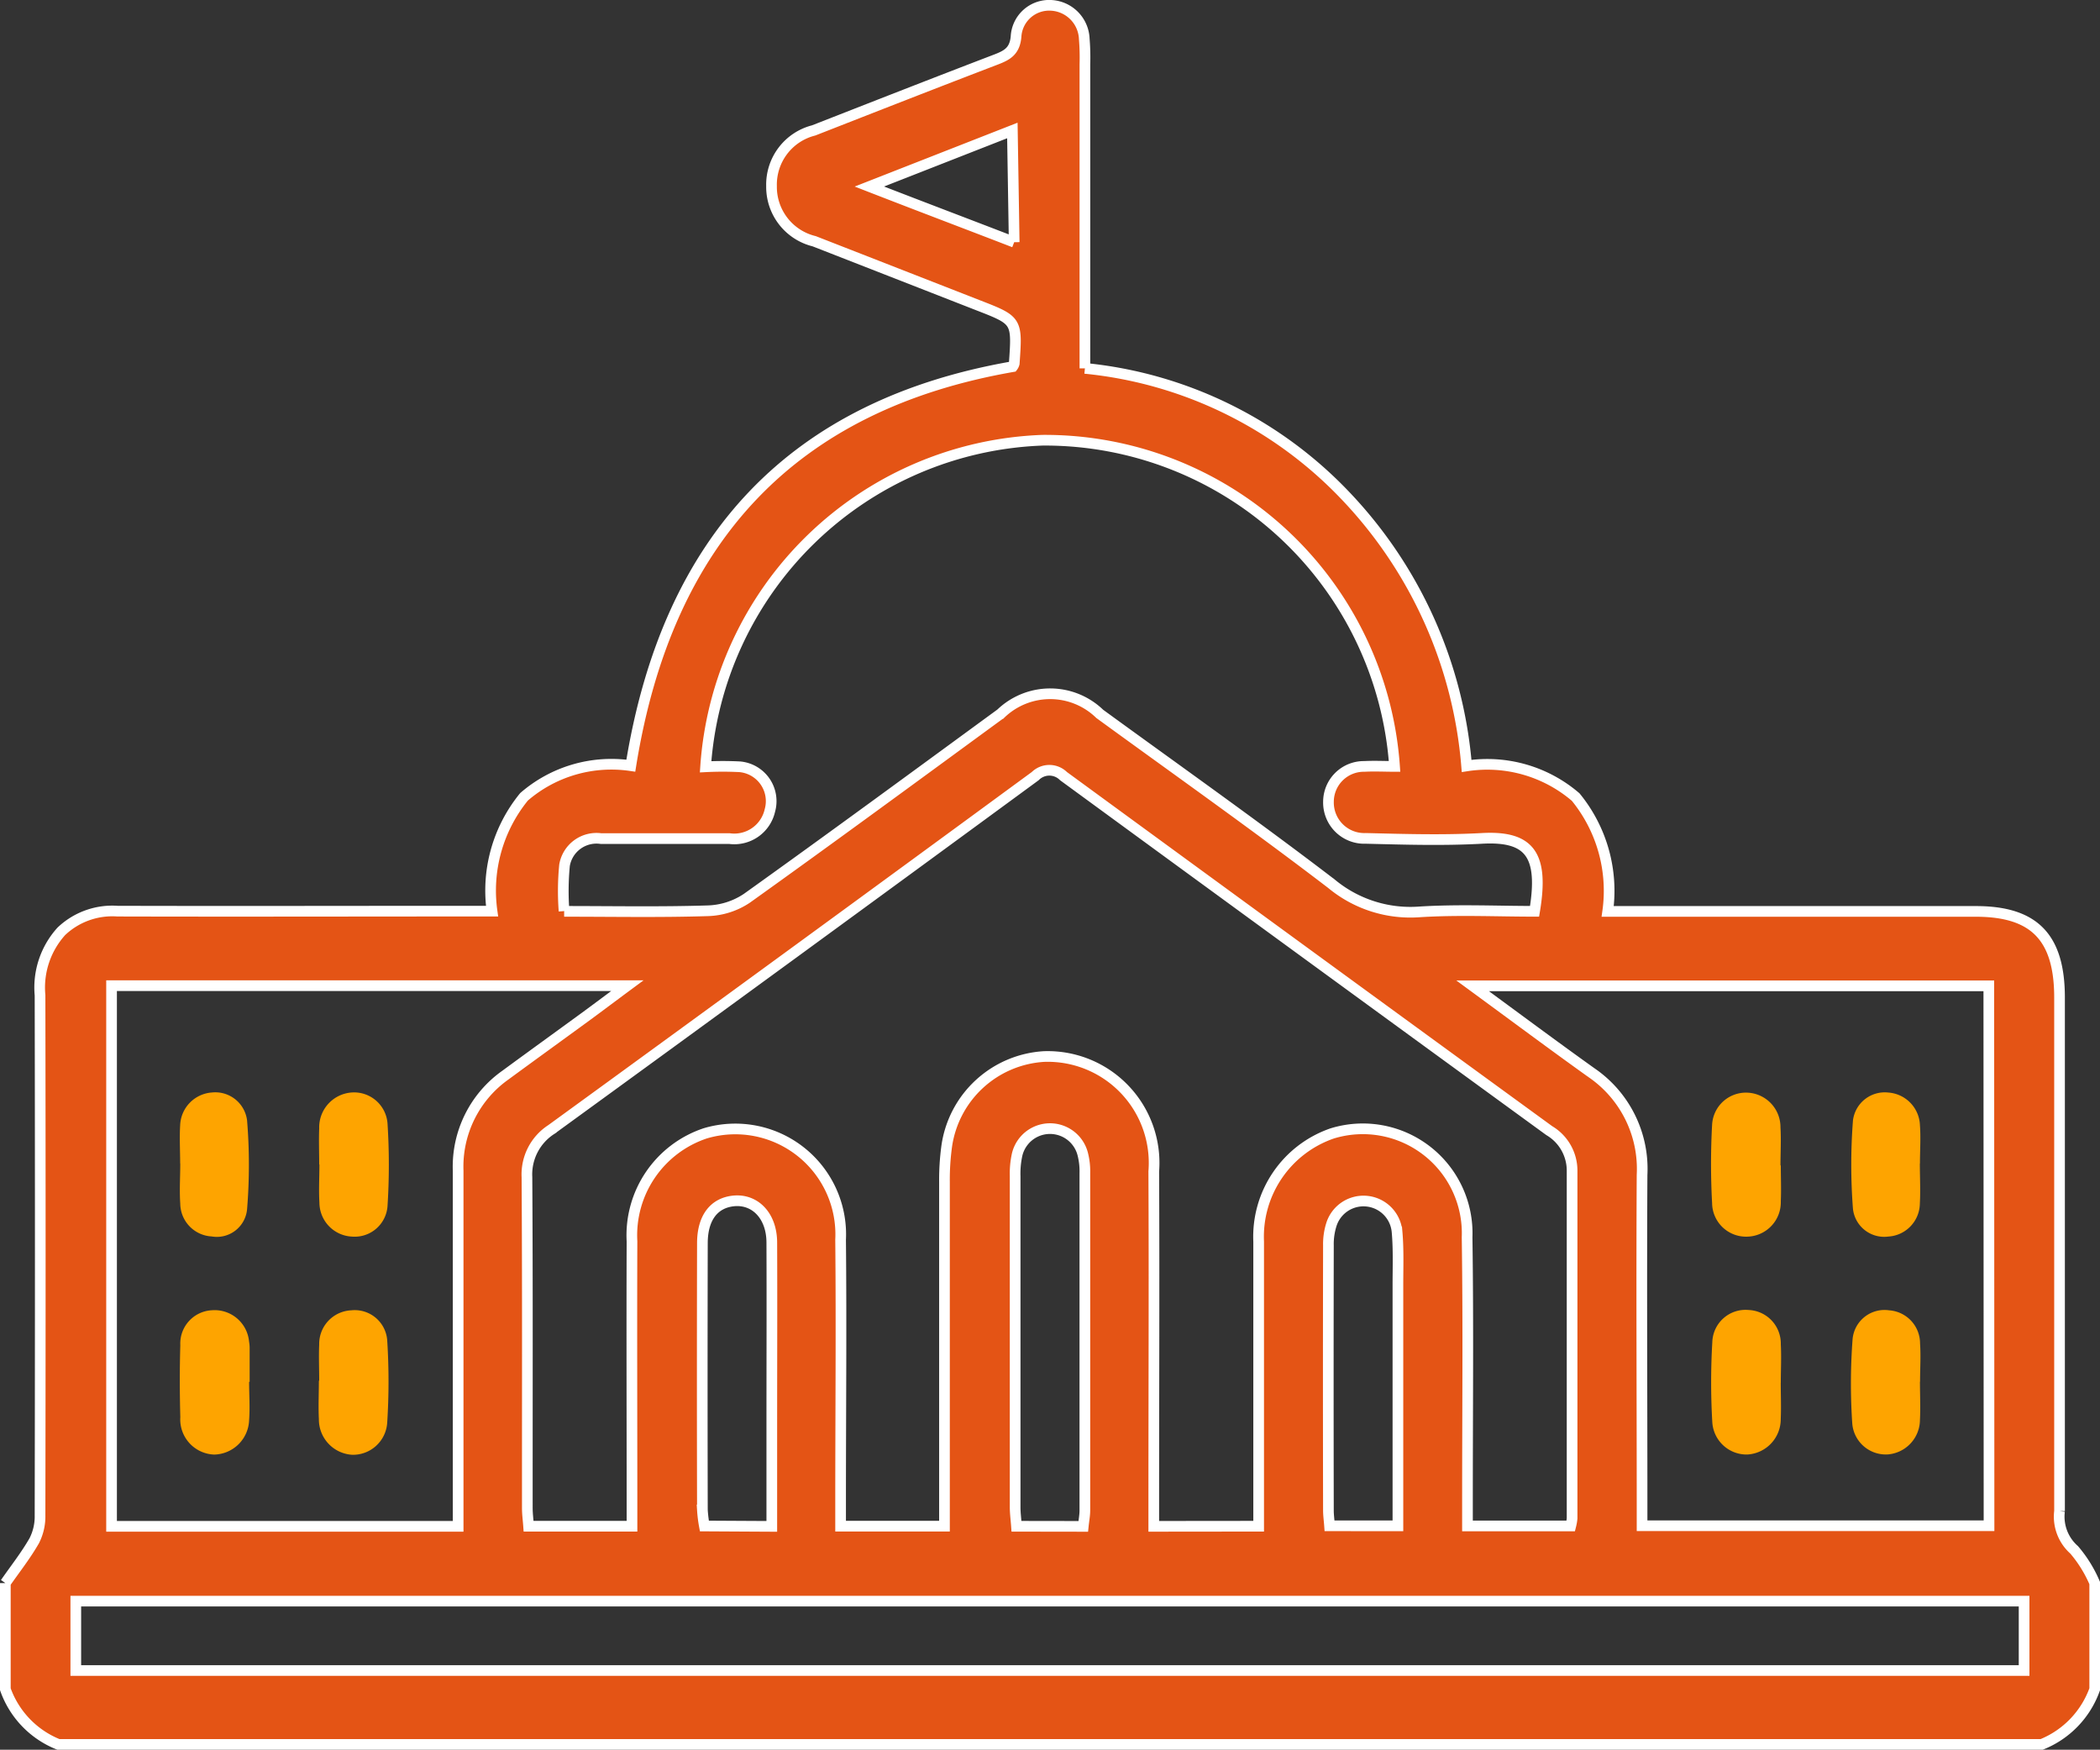 <svg xmlns="http://www.w3.org/2000/svg" width="39.342" height="32.775" viewBox="0 0 39.342 32.775">
  <rect x="0" y="0" width="39.342" height="32.775" fill="#333333" stroke="none"/>
  <g id="Group_5835" data-name="Group 5835" transform="translate(0.1 0.1)">
    <g id="Group_5836" data-name="Group 5836">
      <path id="Path_4932" data-name="Path 4932" d="M0,29.553c.183-.263.383-.516.542-.794a1,1,0,0,0,.108-.475q.009-4.87,0-9.74a1.569,1.569,0,0,1,.4-1.2,1.387,1.387,0,0,1,1.051-.377c2.178.006,4.356,0,6.534,0h.483a2.775,2.775,0,0,1,.6-2.142,2.5,2.5,0,0,1,2-.583c.688-4.285,3.065-6.761,7.154-7.474a.161.161,0,0,0,.029-.059c.057-.805.056-.806-.675-1.09q-1.536-.6-3.072-1.2a1.048,1.048,0,0,1-.8-1.035,1.047,1.047,0,0,1,.789-1.041c1.142-.447,2.285-.895,3.43-1.333.2-.078.339-.157.362-.425A.621.621,0,0,1,19.588,0a.655.655,0,0,1,.625.63,4.284,4.284,0,0,1,.012.476c0,1.881,0,3.761,0,5.694A7.788,7.788,0,0,1,25.1,9.179a8.316,8.316,0,0,1,2.276,5.068,2.541,2.541,0,0,1,2.043.583,2.773,2.773,0,0,1,.6,2.142h6.9c1.091,0,1.564.485,1.565,1.612q0,4.81,0,9.621a.83.83,0,0,0,.274.726,2.4,2.4,0,0,1,.385.622v1.988a1.745,1.745,0,0,1-.994,1.034H.994A1.735,1.735,0,0,1,0,31.541V29.553m23.48-1.065v-.442c0-1.63,0-3.26,0-4.89a2.046,2.046,0,0,1,1.376-2.025,1.955,1.955,0,0,1,2.529,1.945c.024,1.643.007,3.286.007,4.93v.477h1.935a.949.949,0,0,0,.025-.141q0-3.26,0-6.52a.87.87,0,0,0-.428-.744q-4.553-3.315-9.1-6.64a.375.375,0,0,0-.53,0q-4.526,3.32-9.065,6.619a1,1,0,0,0-.457.891c.013,2.067.006,4.135.007,6.2,0,.113.016.227.024.34h1.937V28c0-1.617-.006-3.233,0-4.85a2.012,2.012,0,0,1,1.372-2.021,1.975,1.975,0,0,1,2.536,1.993c.016,1.643,0,3.286,0,4.93v.435h1.946V28q0-2.982,0-5.963a4.631,4.631,0,0,1,.043-.673,1.959,1.959,0,0,1,1.825-1.674,1.994,1.994,0,0,1,2.053,2.153c.01,2.054,0,4.108,0,6.162v.485ZM10.469,16.971c.914,0,1.8.017,2.691-.011a1.39,1.39,0,0,0,.732-.234c1.595-1.14,3.173-2.3,4.758-3.459a1.334,1.334,0,0,1,1.853.005c1.45,1.056,2.914,2.09,4.339,3.18a2.314,2.314,0,0,0,1.649.529c.72-.046,1.444-.011,2.158-.011.178-1.06-.092-1.415-.984-1.366-.724.04-1.452.018-2.177,0a.672.672,0,0,1-.7-.686.663.663,0,0,1,.674-.662c.187-.01.375,0,.564,0a6.569,6.569,0,0,0-6.595-6.11,6.566,6.566,0,0,0-6.312,6.117,6.3,6.3,0,0,1,.643,0,.646.646,0,0,1,.561.819.683.683,0,0,1-.757.526c-.8,0-1.6,0-2.407,0a.607.607,0,0,0-.683.5,5.019,5.019,0,0,0-.009.858M8.483,28.49v-.461c0-2.066,0-4.133,0-6.2a2.1,2.1,0,0,1,.887-1.792c.5-.367,1-.728,1.5-1.093.243-.178.483-.359.783-.581H1.99V28.49ZM37.159,18.366h-9.67c.785.575,1.5,1.108,2.222,1.624a2.182,2.182,0,0,1,.952,1.917c-.012,2.053,0,4.106,0,6.159v.413h6.5ZM1.32,31.191h36.5v-1.3H1.32Zm18.874-2.7c.012-.117.03-.207.03-.3q0-3.159,0-6.319a1.294,1.294,0,0,0-.039-.353.633.633,0,0,0-1.232.018,1.646,1.646,0,0,0-.035.394q0,3.1,0,6.2c0,.115.016.231.025.358Zm-5.835,0c0-.675,0-1.307,0-1.94,0-1.125.005-2.25,0-3.375,0-.5-.312-.822-.717-.781-.367.038-.582.317-.583.789q-.006,2.5,0,5a2.5,2.5,0,0,0,.037.3Zm11.73-.01v-.464q0-2.025,0-4.05c0-.331.013-.663-.016-.992a.631.631,0,0,0-1.231-.136,1.217,1.217,0,0,0-.055.388q-.005,2.482,0,4.963c0,.09.013.179.021.29ZM18.9,4.437l-.034-2.093-2.679,1.05c.953.371,1.826.7,2.713,1.043" transform="translate(0 0)" fill="#e45415" stroke="#fff" stroke-width="0.2"/>
      <path id="Path_4935" data-name="Path 4935" d="M33.325,231.828c0,.238.018.478,0,.714a.669.669,0,0,1-.653.647.659.659,0,0,1-.636-.7c-.012-.449-.013-.9,0-1.349a.624.624,0,0,1,.588-.654.648.648,0,0,1,.7.586.709.709,0,0,1,.011.118c0,.212,0,.423,0,.635h0" transform="translate(-28.758 -206.043)" fill="#fea400"/>
      <path id="Path_4936" data-name="Path 4936" d="M57.65,231.805c0-.225-.01-.451,0-.675a.629.629,0,0,1,.6-.641.61.61,0,0,1,.674.56,12.115,12.115,0,0,1,0,1.546.642.642,0,0,1-.655.6.663.663,0,0,1-.625-.67c-.012-.238,0-.476,0-.715" transform="translate(-51.77 -206.045)" fill="#fea400"/>
      <path id="Path_4937" data-name="Path 4937" d="M32.083,193.336c0-.238-.014-.477,0-.714a.64.64,0,0,1,.592-.614.6.6,0,0,1,.662.525,10.184,10.184,0,0,1,0,1.659.569.569,0,0,1-.665.512.622.622,0,0,1-.587-.614c-.017-.25,0-.5,0-.754" transform="translate(-28.808 -171.644)" fill="#fea400"/>
      <path id="Path_4938" data-name="Path 4938" d="M57.648,193.358c0-.225-.009-.45,0-.675a.655.655,0,0,1,.618-.674.628.628,0,0,1,.662.582,12.114,12.114,0,0,1,0,1.546.617.617,0,0,1-.667.572.64.64,0,0,1-.609-.637c-.014-.237,0-.476,0-.714h0" transform="translate(-51.768 -171.646)" fill="#fea400"/>
      <path id="Path_4939" data-name="Path 4939" d="M340.436,231.826c0,.238.012.477,0,.714a.654.654,0,0,1-.6.648.63.63,0,0,1-.668-.576,11.113,11.113,0,0,1,.006-1.584.6.6,0,0,1,.686-.539.622.622,0,0,1,.578.622c.016.237,0,.476,0,.714" transform="translate(-304.567 -206.045)" fill="#fea400"/>
      <path id="Path_4940" data-name="Path 4940" d="M314.8,231.846c0,.225.01.451,0,.675a.663.663,0,0,1-.628.668.644.644,0,0,1-.654-.6,12.931,12.931,0,0,1,0-1.507.623.623,0,0,1,.683-.6.629.629,0,0,1,.6.644c.013.237,0,.476,0,.715" transform="translate(-281.539 -206.044)" fill="#fea400"/>
      <path id="Path_4941" data-name="Path 4941" d="M314.794,193.375c0,.225.01.451,0,.675a.644.644,0,0,1-.626.662.636.636,0,0,1-.661-.628,13.464,13.464,0,0,1,0-1.468.635.635,0,0,1,.681-.6.647.647,0,0,1,.6.649c.014.237,0,.476,0,.715" transform="translate(-281.532 -171.648)" fill="#fea400"/>
      <path id="Path_4942" data-name="Path 4942" d="M340.511,193.341c0,.251.014.5,0,.754a.628.628,0,0,1-.588.614.589.589,0,0,1-.665-.516,10.808,10.808,0,0,1,0-1.659.6.6,0,0,1,.664-.522.638.638,0,0,1,.591.615c.017.237,0,.476,0,.714" transform="translate(-304.644 -171.647)" fill="#fea400"/>
    </g>
  </g>
</svg>

